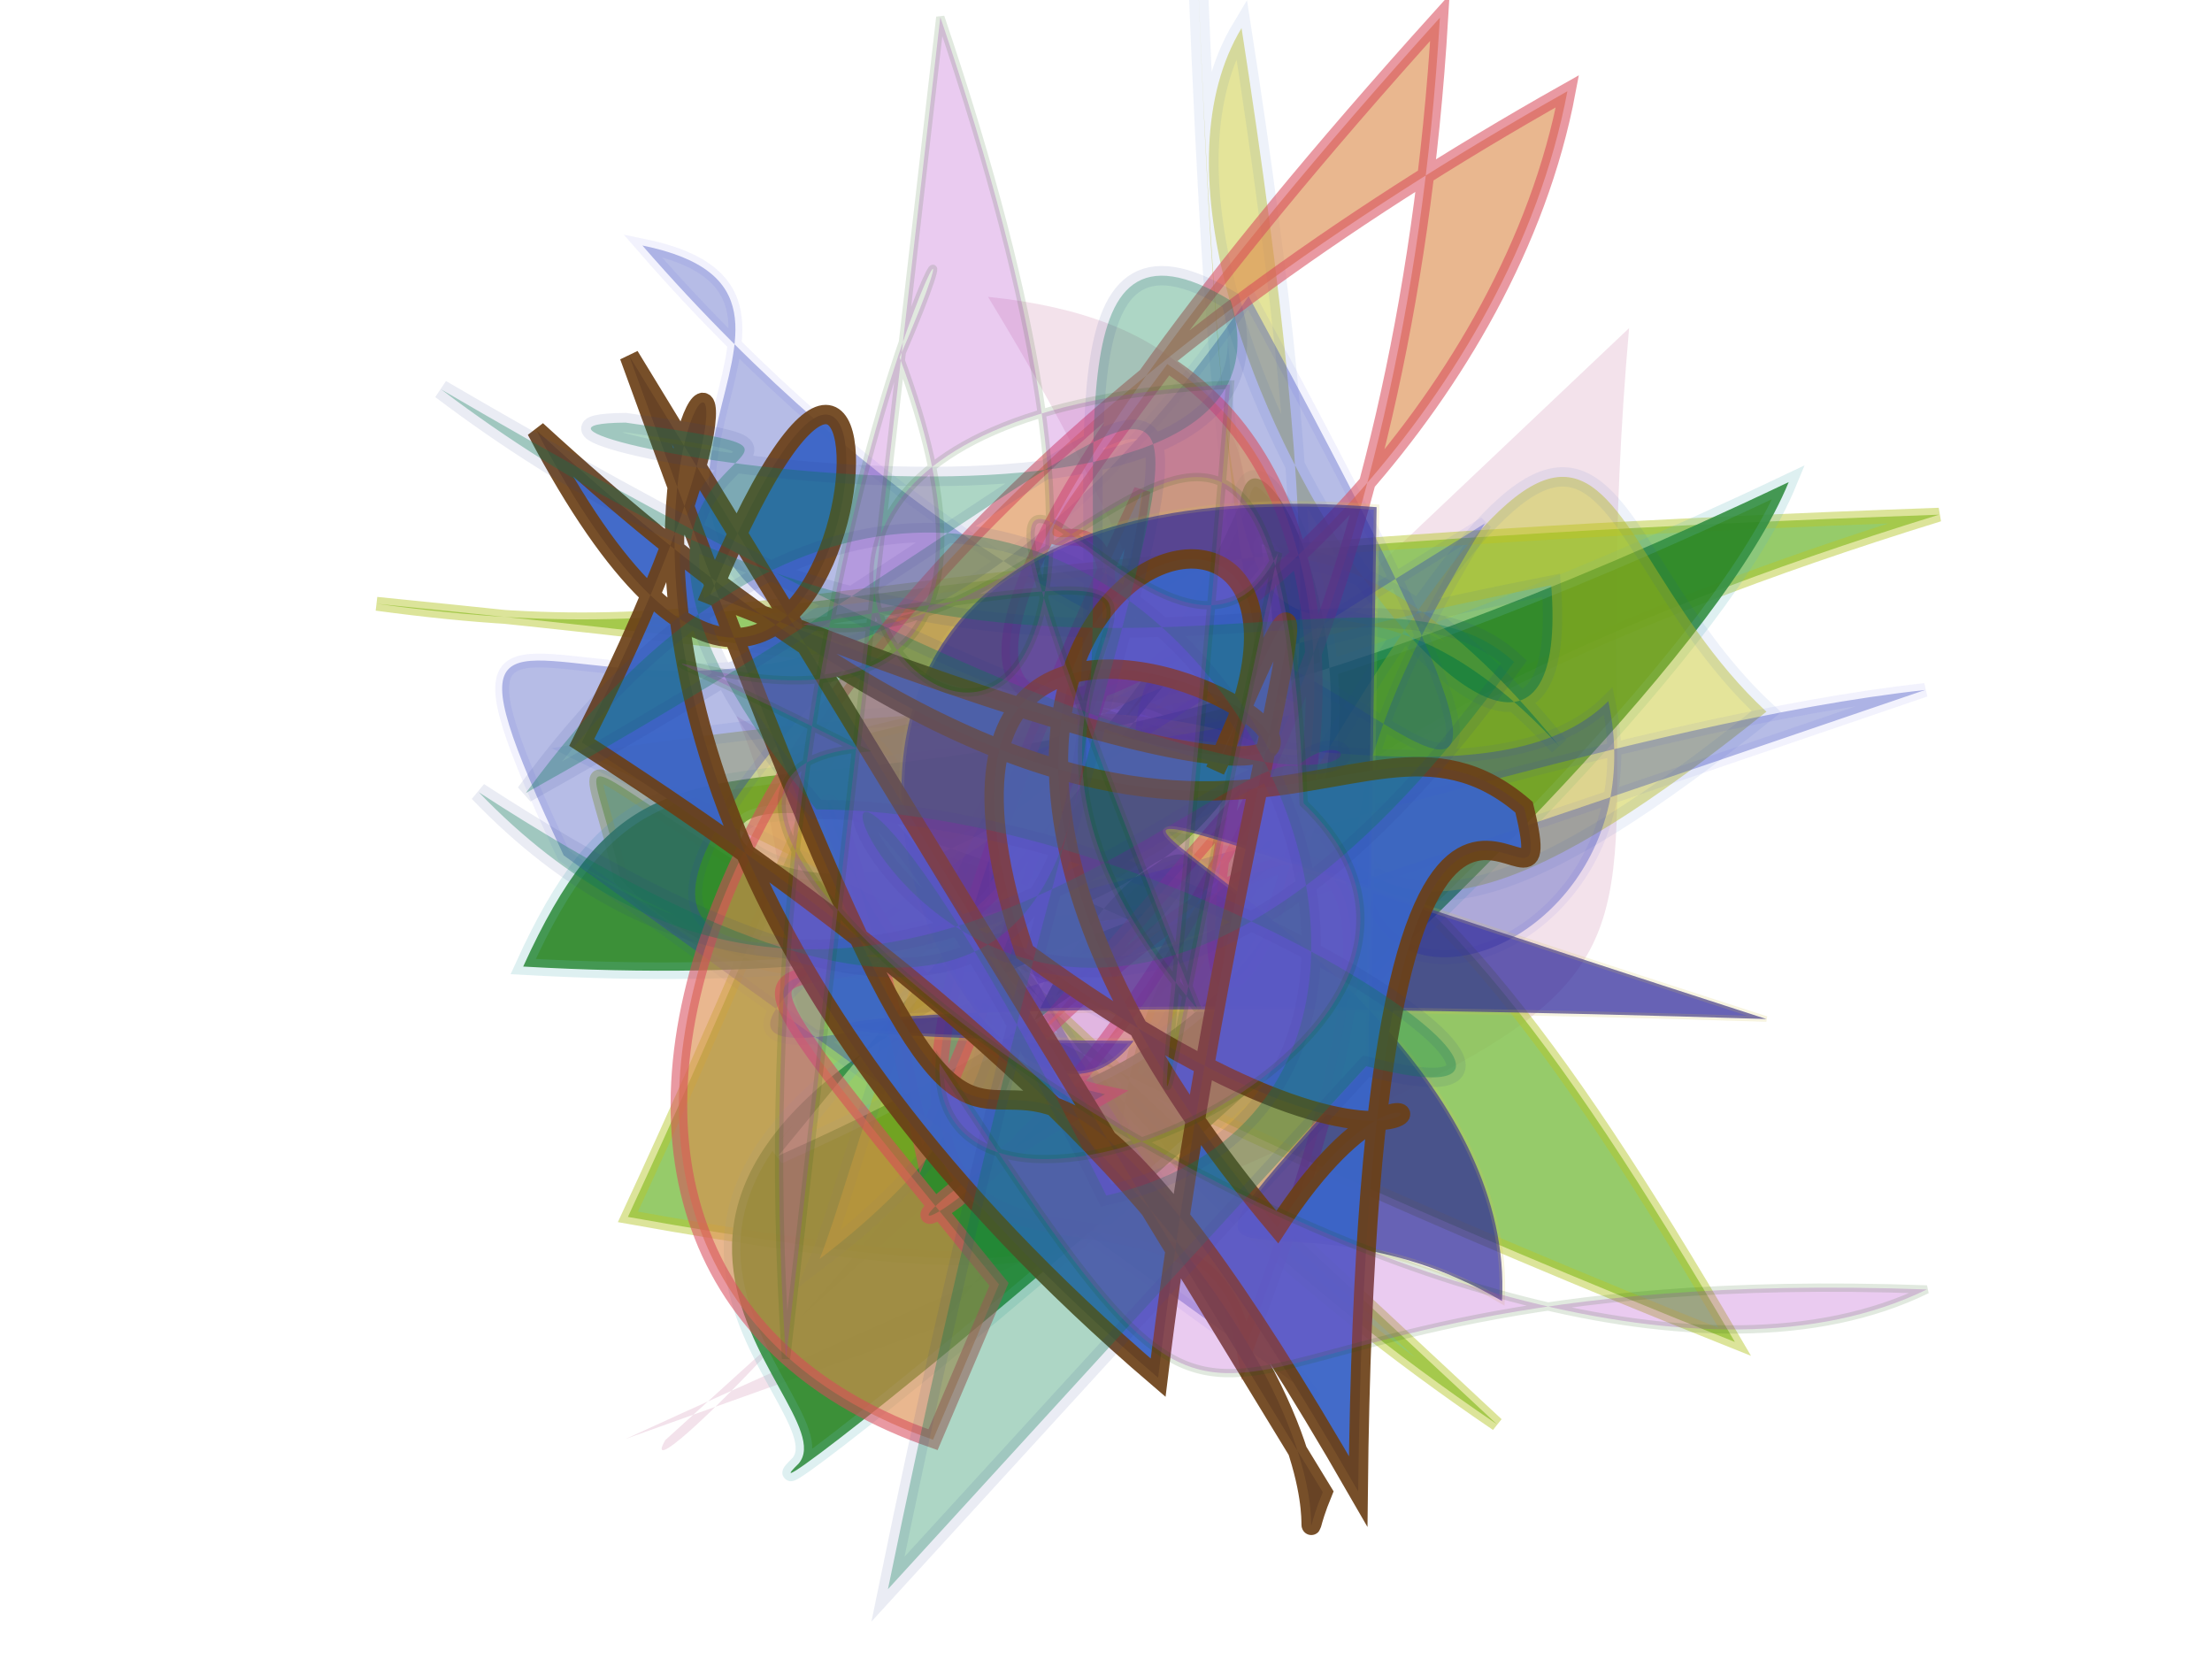 <svg xmlns="http://www.w3.org/2000/svg" xmlns:xlink="http://www.w3.org/1999/xlink" width="800" height="600" version="1.1" viewBox="0 0 800 600"><g fill="none" fill-rule="evenodd" stroke="none" stroke-width="1"><path fill="#9C1965" stroke="#23461A" stroke-opacity=".03" stroke-width="2" d="M 646,165 C 149,179 297,126 155,393 C 660,205 505,255 507,390 C 398,240 329,255 364,494 C 121,360 677,126 633,159 C 165,322 359,254 525,158 Z" opacity=".128" transform="rotate(157.0 400 300)"/><path fill="#80C04B" stroke="#B5C62A" stroke-opacity=".58" stroke-width="5" d="M 520,301 C 236,457 430,150 568,246 C 605,329 618,248 139,166 C 315,359 365,359 675,325 C 529,336 545,370 129,474 C 602,210 169,139 540,127 C 461,472 565,261 217,119 Z" opacity=".821" transform="rotate(-168.0 400 300)"/><path fill="#2A8626" stroke="#61B6BC" stroke-opacity=".229" stroke-width="6" d="M 493,230 C 482,191 519,424 186,267 C 289,169 276,300 676,276 C 589,365 162,491 211,471 C 238,457 136,327 396,334 C 185,112 277,416 489,209 C 517,159 529,402 326,380 C 431,254 509,356 246,365 Z" opacity=".912" transform="rotate(-22.0 400 300)"/><path fill="#C1C318" stroke="#1B4BBA" stroke-opacity=".162" stroke-width="7" d="M 341,351 C 697,371 574,394 543,496 C 352,406 394,355 693,194 C 388,358 554,292 499,434 C 614,187 275,271 215,275 C 402,369 331,117 550,406 C 429,477 568,207 682,217 C 353,446 404,334 310,221 C 343,378 592,478 342,118 Z" opacity=".434" transform="rotate(-64.0 400 300)"/><path fill="#2D3DB7" stroke="#2726DC" stroke-opacity=".181" stroke-width="5" d="M 490,500 C 177,143 505,325 578,241 C 611,355 410,405 529,180 C 137,462 232,423 692,229 C 488,266 114,473 307,242 C 182,204 309,113 218,101 C 405,288 555,231 408,268 C 408,131 645,429 438,104 C 278,377 113,158 205,323 Z" opacity=".344" transform="rotate(4.0 400 300)"/><path fill="#DB8C4C" stroke="#D84A5A" stroke-opacity=".899" stroke-width="6" d="M 230,454 C 118,315 291,144 683,162 C 531,327 147,261 658,115 C 410,464 134,371 349,381 C 262,298 372,117 283,362 C 611,135 324,241 508,169 C 569,301 322,452 440,319 C 117,421 693,220 343,486 C 383,387 125,431 476,203 C 278,441 244,129 280,419 Z" opacity=".625" transform="rotate(-32.0 400 300)"/><path fill="#2C2598" stroke="#D4C454" stroke-opacity=".251" stroke-width="2" d="M 273,289 C 286,152 278,239 183,250 C 267,375 595,241 168,389 C 453,188 501,129 346,245 C 346,153 632,299 392,452 Z" opacity=".717" transform="rotate(-143.0 400 300)"/><path fill="#3B65C6" stroke="#6B4016" stroke-opacity=".957" stroke-width="7" d="M 634,394 C 659,442 628,309 254,425 C 134,145 144,483 564,413 C 419,258 341,123 409,256 C 342,104 239,345 550,345 C 516,234 621,300 415,351 C 180,258 648,137 243,355 C 140,156 405,419 157,365 C 484,322 405,193 491,179 C 554,210 376,156 642,384 C 283,320 643,499 158,322 Z" opacity=".956" transform="rotate(50.0 400 300)"/><path fill="#04804D" stroke="#27388D" stroke-opacity=".295" stroke-width="7" d="M 609,495 C 179,152 279,114 293,481 C 146,191 565,173 518,360 C 126,356 586,475 413,141 C 342,167 373,333 149,442 C 496,219 400,185 411,228 C 392,250 466,441 285,496 C 656,282 118,255 250,173 C 363,192 154,460 190,388 C 257,293 163,431 346,390 C 406,272 591,174 519,255 Z" opacity=".328" transform="rotate(63.0 400 300)"/><path fill="#B13CC6" stroke="#19570C" stroke-opacity=".486" stroke-width="3" d="M 111,220 C 577,288 152,465 277,187 C 567,366 541,365 339,199 C 397,275 117,267 473,300 C 295,343 354,152 284,364 C 345,288 212,134 424,232 C 539,192 525,435 448,392 C 683,367 539,370 683,111 C 680,288 287,487 333,367 C 169,488 440,315 214,289 C 138,197 252,377 518,490 Z" opacity=".268" transform="rotate(63.0 400 300)"/></g></svg>